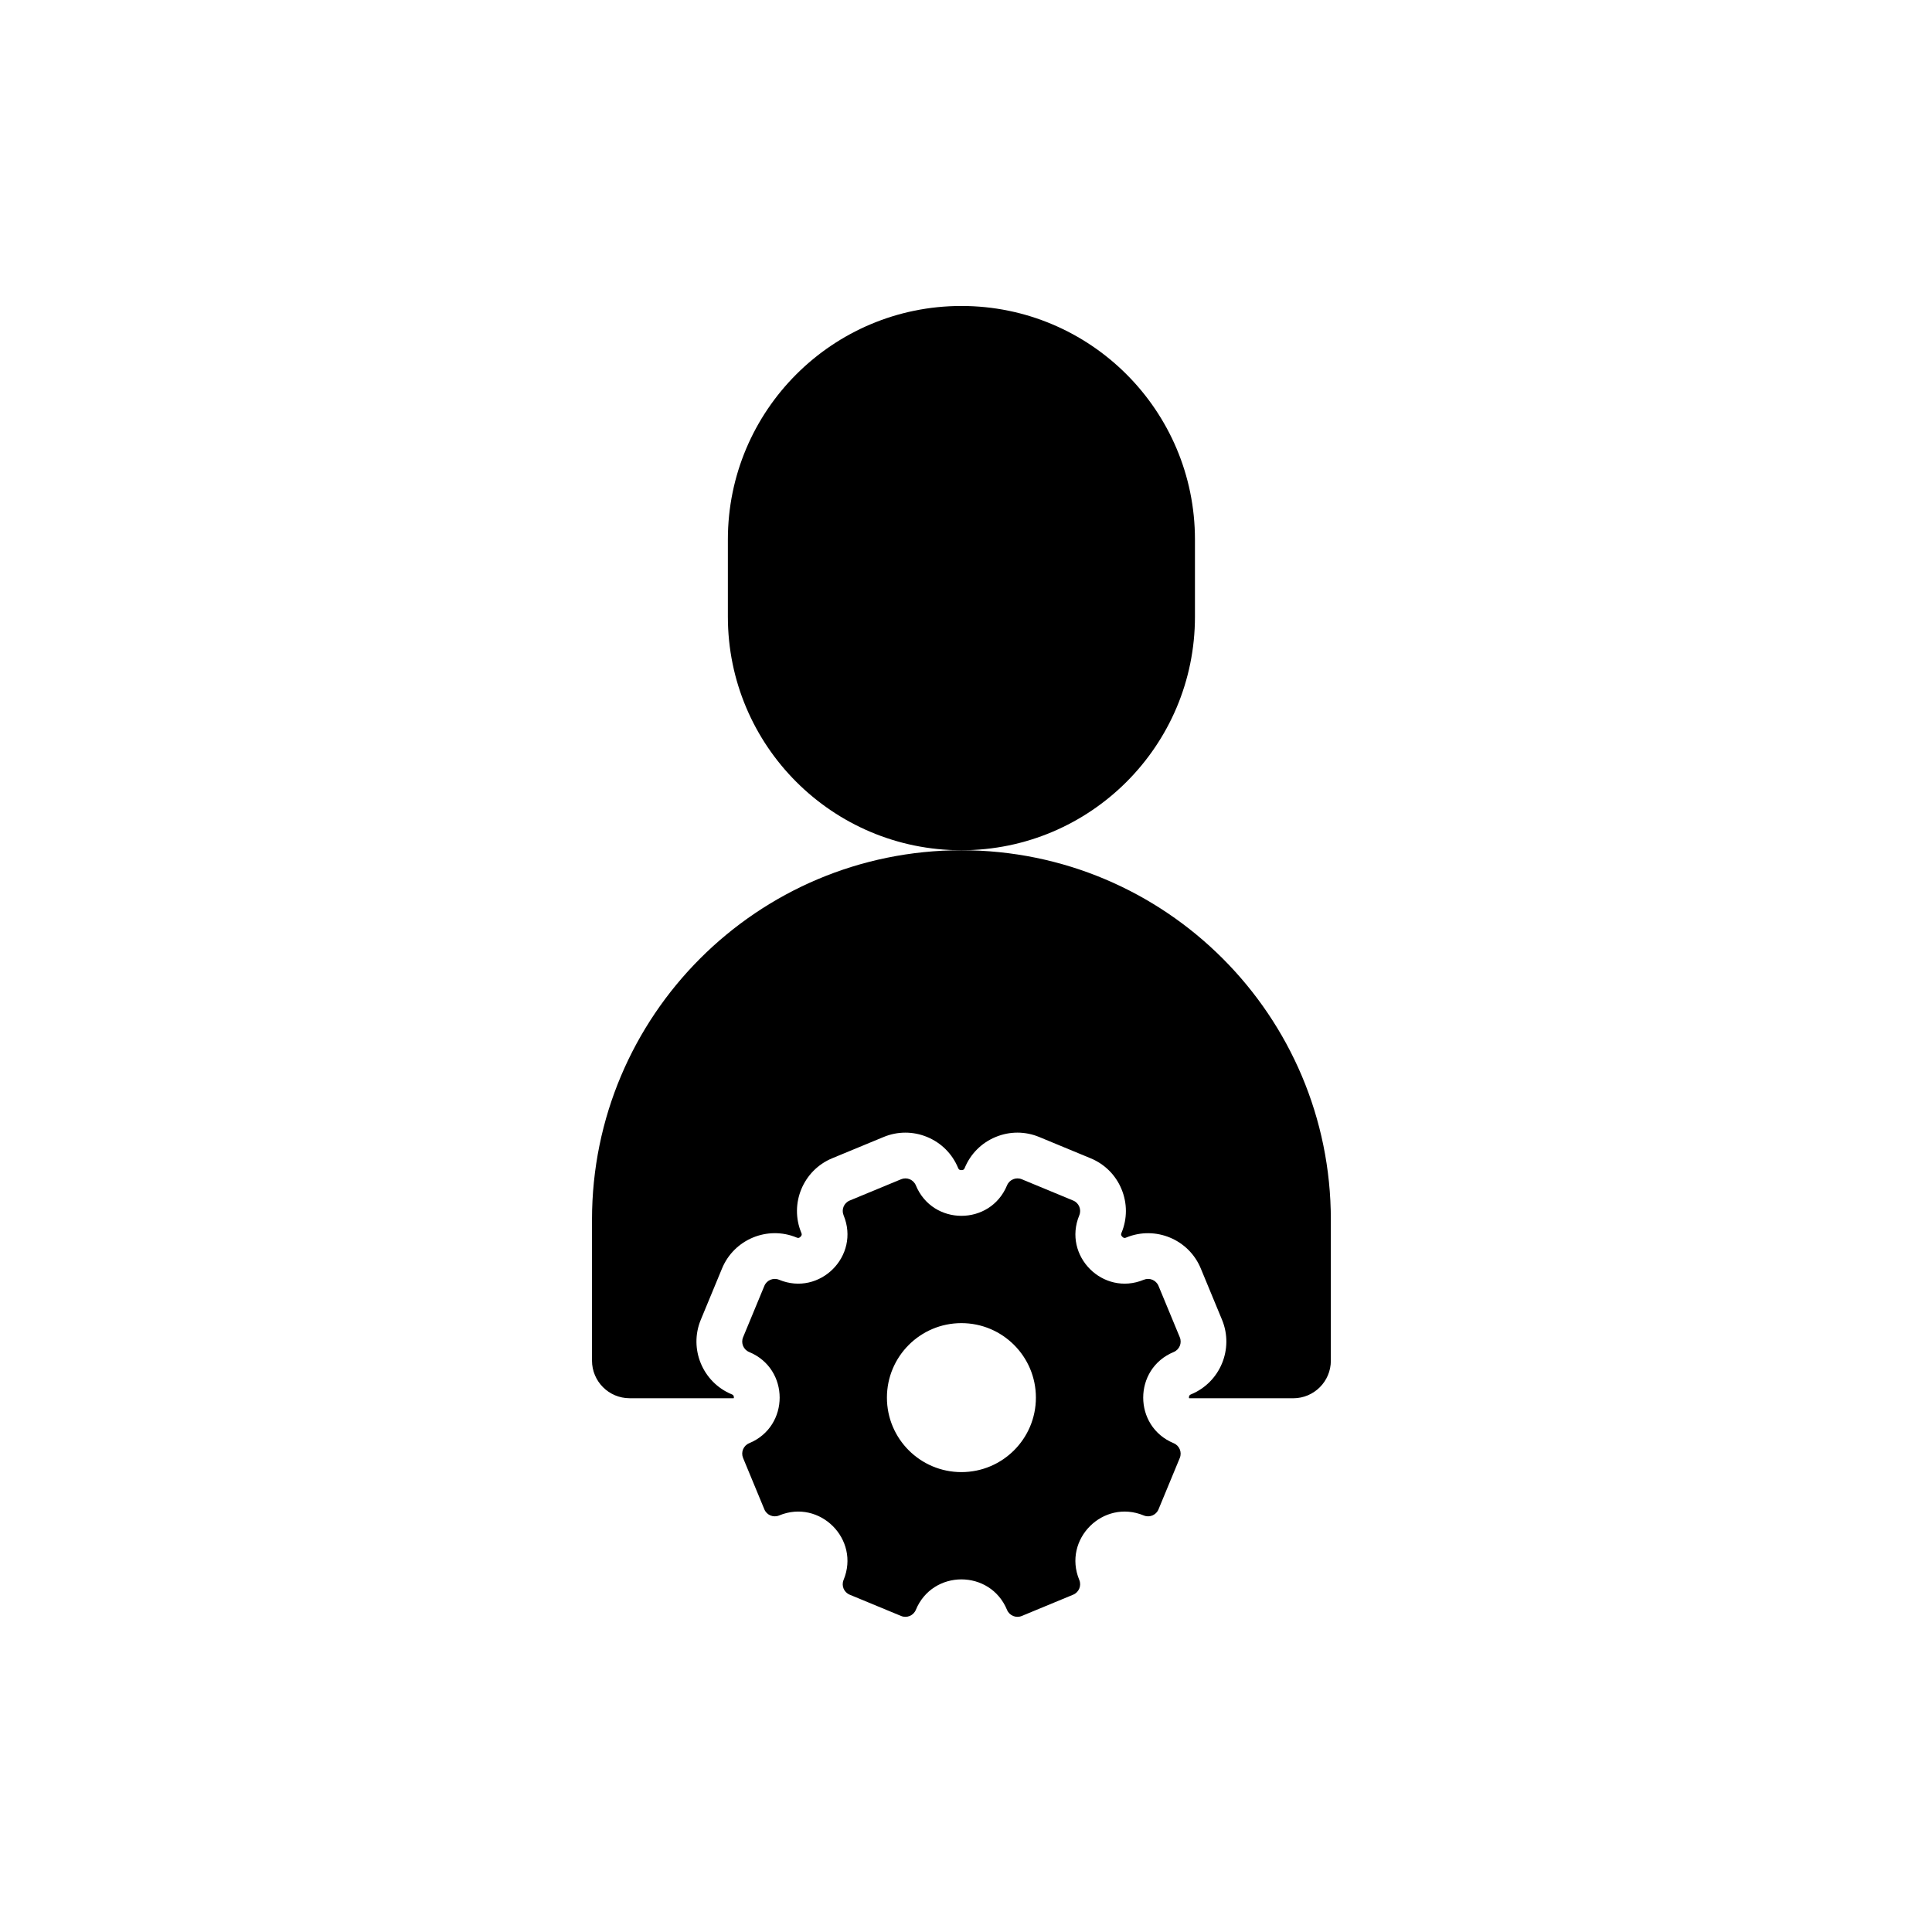 <svg xmlns="http://www.w3.org/2000/svg" xmlns:xlink="http://www.w3.org/1999/xlink" version="1.1" width="256" height="256" viewBox="0 0 256 256" xml:space="preserve">

<defs>
</defs>
<g style="stroke: none; stroke-width: 0; stroke-dasharray: none; stroke-linecap: butt; stroke-linejoin: miter; stroke-miterlimit: 10; fill: none; fill-rule: nonzero; opacity: 1;" transform="translate(40.542 40.542) scale(1.93 1.93)" >
	<path d="M 59.573 78.078 c -2.789 -1.155 -2.789 -5.105 0 -6.26 c 0.396 -0.164 0.584 -0.618 0.42 -1.013 l -1.461 -3.528 c -0.164 -0.396 -0.618 -0.584 -1.013 -0.42 c -2.789 1.155 -5.581 -1.638 -4.426 -4.426 c 0.164 -0.396 -0.024 -0.85 -0.42 -1.013 l -3.528 -1.462 c -0.396 -0.164 -0.85 0.024 -1.013 0.42 c -1.155 2.789 -5.105 2.789 -6.26 0 c -0.164 -0.396 -0.618 -0.584 -1.013 -0.42 l -3.528 1.461 c -0.396 0.164 -0.584 0.618 -0.42 1.013 c 1.155 2.789 -1.638 5.582 -4.427 4.427 c -0.396 -0.164 -0.85 0.024 -1.013 0.42 l -1.461 3.528 c -0.164 0.396 0.024 0.85 0.42 1.013 c 2.789 1.155 2.789 5.105 0 6.26 c -0.396 0.164 -0.584 0.618 -0.42 1.013 l 1.461 3.528 c 0.164 0.396 0.618 0.584 1.013 0.42 c 2.789 -1.155 5.581 1.638 4.426 4.426 c -0.164 0.396 0.024 0.85 0.42 1.013 l 3.528 1.461 c 0.396 0.164 0.85 -0.024 1.013 -0.42 c 1.155 -2.789 5.105 -2.789 6.26 0 c 0.164 0.396 0.618 0.584 1.013 0.42 l 3.528 -1.461 c 0.396 -0.164 0.584 -0.618 0.42 -1.013 c -1.155 -2.789 1.638 -5.581 4.427 -4.426 c 0.396 0.164 0.85 -0.024 1.013 -0.42 l 1.461 -3.528 C 60.156 78.696 59.968 78.243 59.573 78.078 z M 45 80.062 c -2.824 0 -5.114 -2.289 -5.114 -5.114 c 0 -2.824 2.29 -5.114 5.114 -5.114 s 5.114 2.289 5.114 5.114 C 50.114 77.773 47.824 80.062 45 80.062 z" style="stroke: none; stroke-width: 1; stroke-dasharray: none; stroke-linecap: butt; stroke-linejoin: miter; stroke-miterlimit: 10; fill: rgb(0,0,0); fill-rule: nonzero; opacity: 1;" transform=" matrix(1 0 0 1 0 0) " stroke-linecap="round" />
	<path d="M 45 37.368 L 45 37.368 c -8.855 0 -16.034 -7.179 -16.034 -16.034 v -5.3 C 28.966 7.179 36.145 0 45 0 h 0 c 8.855 0 16.034 7.179 16.034 16.034 v 5.3 C 61.034 30.189 53.855 37.368 45 37.368 z" style="stroke: none; stroke-width: 1; stroke-dasharray: none; stroke-linecap: butt; stroke-linejoin: miter; stroke-miterlimit: 10; fill: rgb(0,0,0); fill-rule: nonzero; opacity: 1;" transform=" matrix(1 0 0 1 0 0) " stroke-linecap="round" />
	<path d="M 45 37.368 c -14.007 0 -25.362 11.355 -25.362 25.362 v 9.678 c 0 1.426 1.156 2.581 2.581 2.582 l 7.148 0 c 0.002 -0.017 0.012 -0.02 0.012 -0.041 c 0 -0.167 -0.081 -0.2 -0.153 -0.23 c -1.994 -0.828 -2.944 -3.122 -2.12 -5.114 l 1.462 -3.53 c 0.826 -1.993 3.12 -2.944 5.113 -2.12 c 0.074 0.031 0.156 0.065 0.273 -0.052 c 0.118 -0.118 0.084 -0.199 0.054 -0.272 c -0.825 -1.99 0.123 -4.285 2.114 -5.113 l 3.534 -1.462 c 0.962 -0.4 2.025 -0.401 2.992 -0.002 c 0.967 0.4 1.721 1.152 2.122 2.119 c 0.031 0.074 0.064 0.155 0.23 0.155 c 0.166 0 0.199 -0.082 0.229 -0.153 c 0.4 -0.966 1.152 -1.72 2.12 -2.12 c 0.968 -0.401 2.034 -0.4 3 0.003 l 3.524 1.459 c 0.966 0.399 1.72 1.152 2.12 2.12 c 0.401 0.968 0.4 2.033 -0.003 3 c -0.028 0.067 -0.061 0.149 0.056 0.267 c 0.119 0.118 0.2 0.084 0.269 0.053 c 2.006 -0.825 4.295 0.129 5.118 2.121 l 1.46 3.526 c 0.824 1.994 -0.125 4.286 -2.114 5.114 c -0.077 0.032 -0.157 0.065 -0.157 0.232 c 0 0.021 0.01 0.025 0.013 0.042 l 7.147 0 c 1.426 0 2.582 -1.156 2.582 -2.582 v -9.68 C 70.362 48.723 59.007 37.368 45 37.368 z" style="stroke: none; stroke-width: 1; stroke-dasharray: none; stroke-linecap: butt; stroke-linejoin: miter; stroke-miterlimit: 10; fill: rgb(0,0,0); fill-rule: nonzero; opacity: 1;" transform=" matrix(1 0 0 1 0 0) " stroke-linecap="round" />
</g>
</svg>